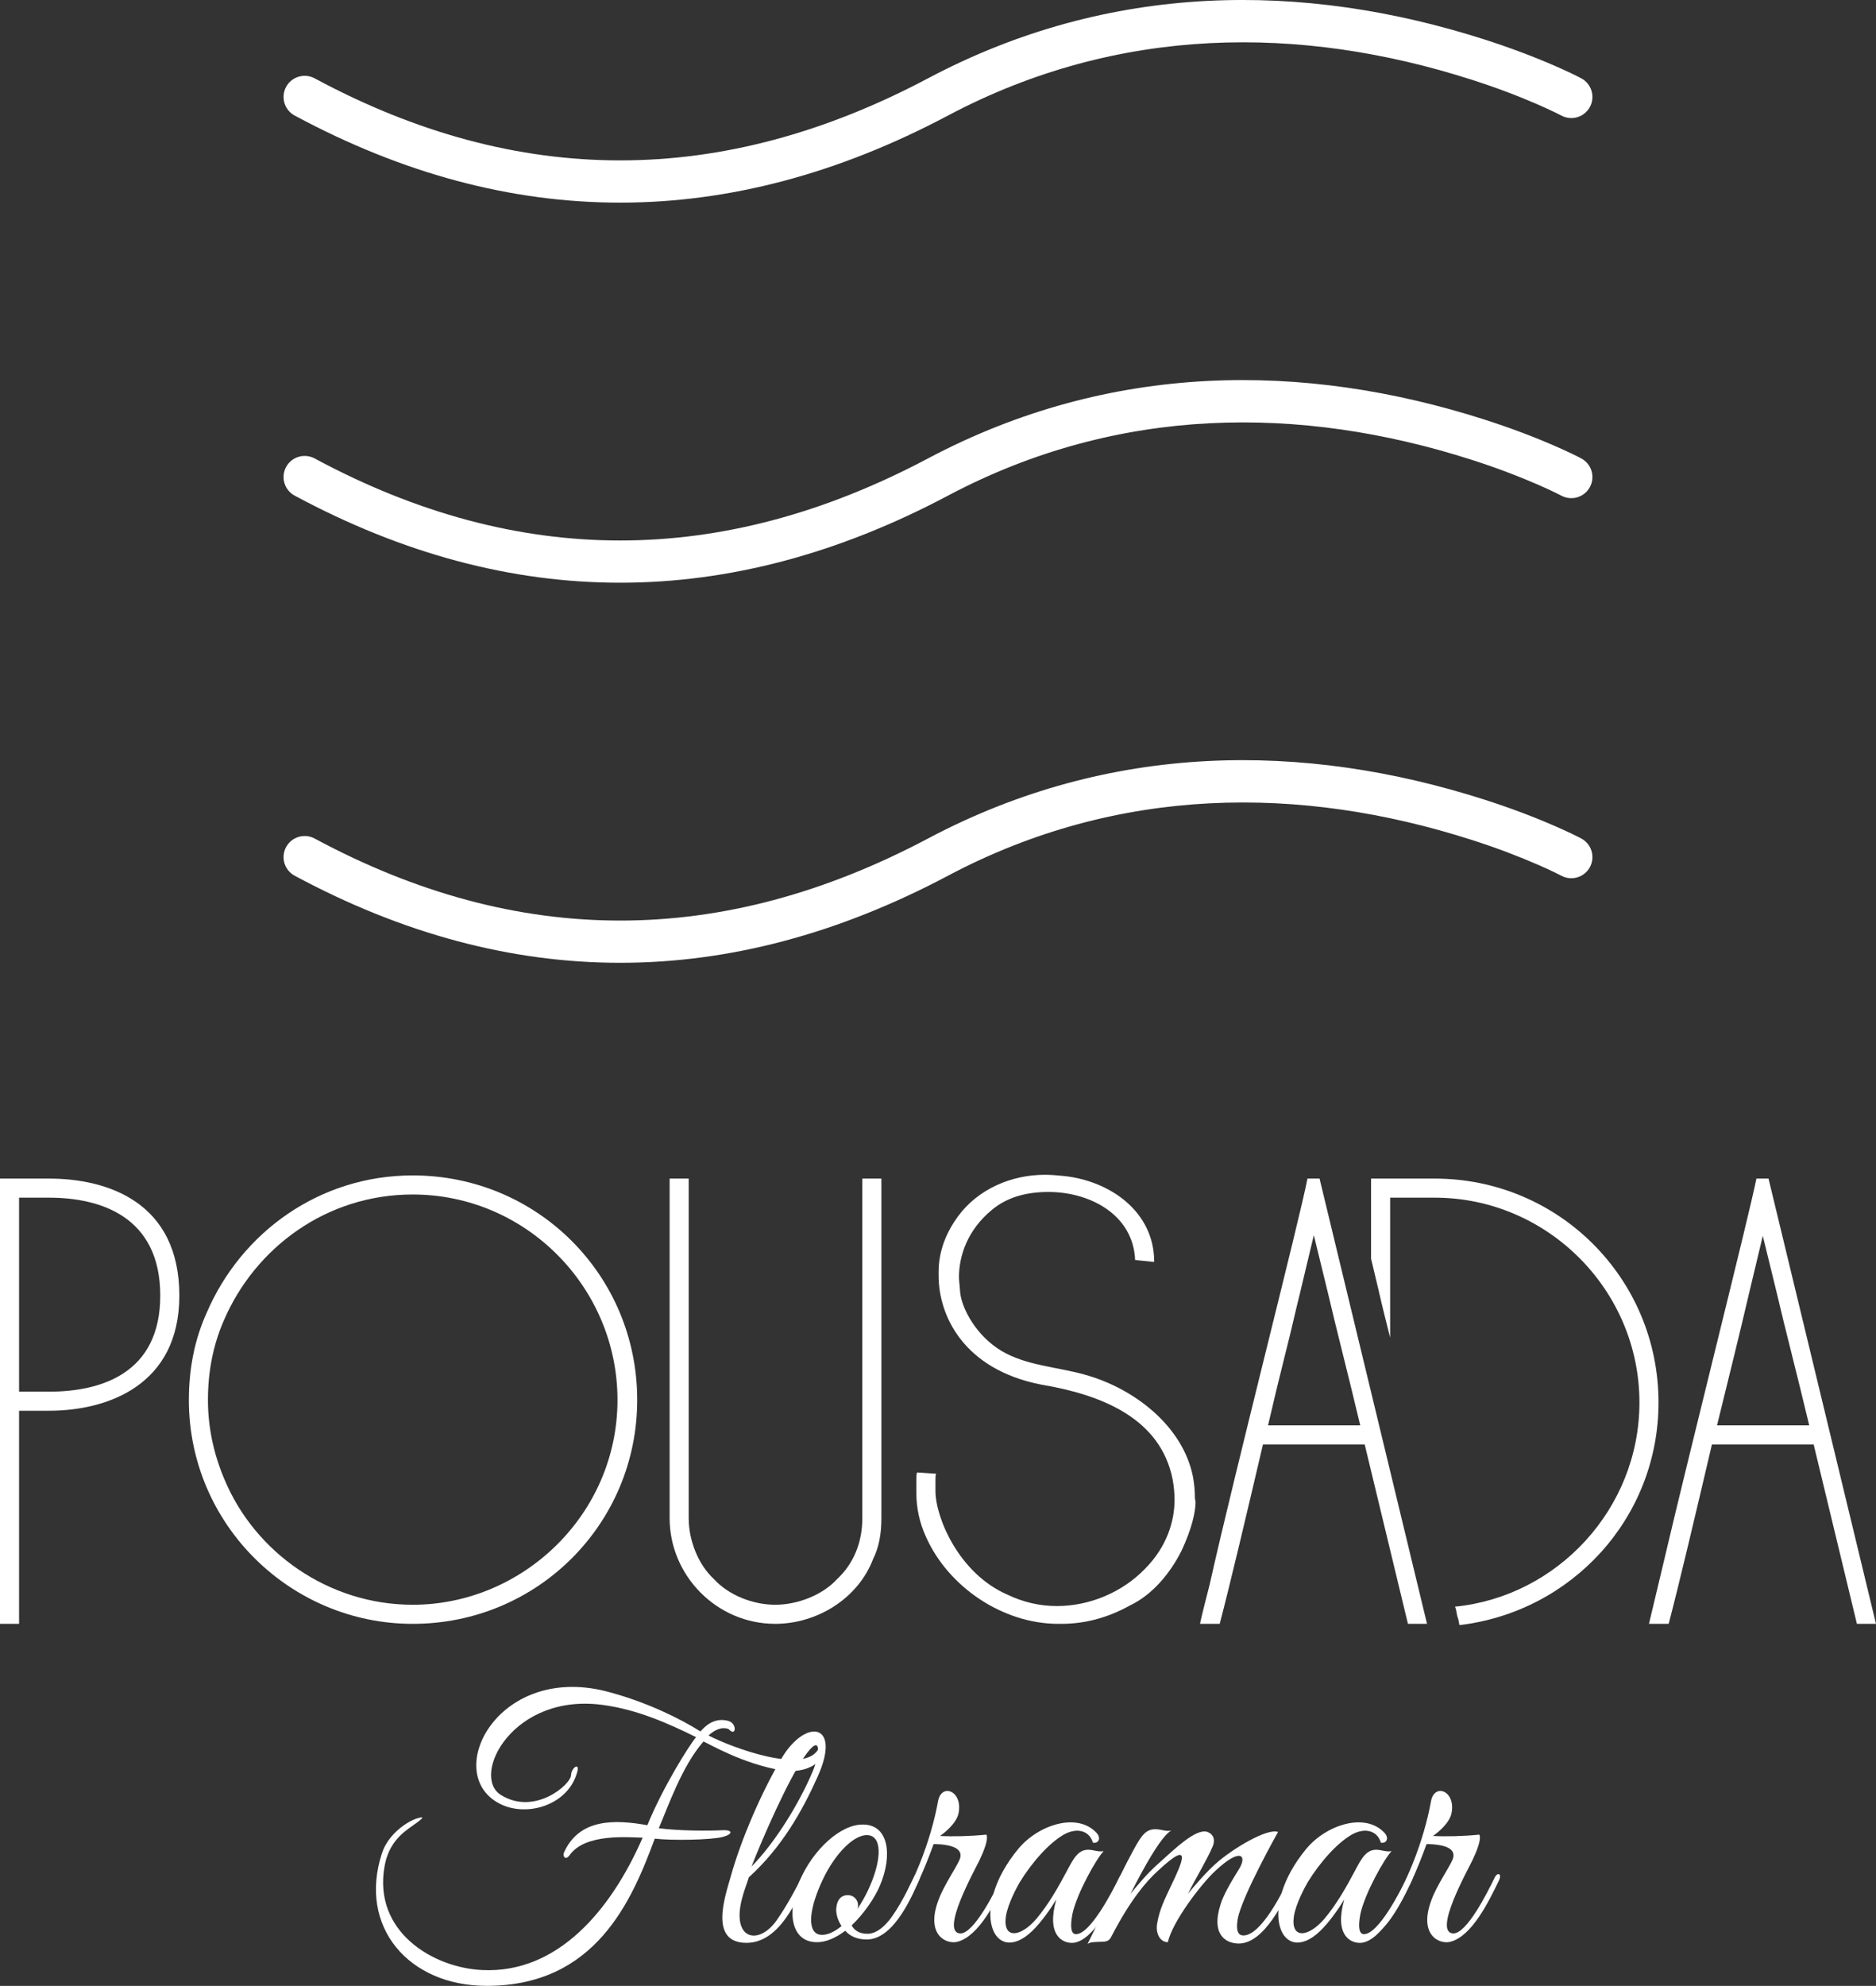 <svg  xmlns="http://www.w3.org/2000/svg"
    xmlns:xlink="http://www.w3.org/1999/xlink" viewBox="161.615 115 226.771 240" >
      <rect x="161.615" y="115" width="226.771" height="240" fill="#333333" stroke="none"/>
      <g fill-rule="nonzero">
        <path d="M261.314,326.485c0.244,-1.015 -0.162,-1.503 -0.731,-0.203c-1.544,3.29 -10.602,-0.122 -13.323,-1.544c0.569,-0.528 1.503,-1.137 2.437,-0.772c0.894,1.015 1.056,-0.65 0,-0.975c-1.828,-0.528 -2.965,0.772 -3.412,1.259c-2.518,-1.584 -6.418,-3.493 -10.886,-4.712c-13.364,-3.778 -20.35,9.505 -13.607,13.323c3.25,1.868 8.368,0.406 9.546,-3.534c0.487,-1.462 -0.65,-0.731 -0.691,0.162c0.041,1.137 -4.387,4.996 -8.489,2.437c-3.696,-2.315 1.462,-12.511 12.551,-10.845c3.981,0.569 7.596,2.153 11.048,3.859c-0.772,0.894 -3.981,5.971 -5.89,10.642c-3.899,-0.691 -8.205,-0.853 -10.074,3.29c-0.203,0.447 0.162,1.015 0.65,0.366c1.909,-2.762 7.311,-2.153 8.855,-2.153c-3.859,8.855 -10.317,16.41 -19.335,16.004c-5.93,-0.244 -13.282,-4.59 -11.861,-12.551c0.487,-2.762 2.112,-3.981 3.128,-4.712c1.219,-0.853 2.072,-1.462 0.772,-1.056c-1.178,0.366 -3.493,1.909 -4.224,4.224c-2.884,8.855 3.209,16.004 12.673,16.004c13.12,0 17.507,-10.195 20.31,-17.791c2.072,0.244 6.783,0.162 8.205,-0.203c1.259,-0.325 1.3,-0.894 -0.081,-0.812c-1.665,0.081 -5.159,0.081 -7.636,-0.244c1.137,-2.64 2.803,-7.515 5.402,-10.48c0.772,0.325 4.793,2.721 9.505,3.493c2.762,0.406 4.915,-0.812 5.159,-2.478z" style="fill: rgb(255, 255, 255);"/>
        <path d="M260.461,329.694c2.925,-6.499 -1.462,-7.068 -4.346,-2.234c-2.356,3.94 -4.915,9.789 -6.174,14.339c-0.691,2.437 -2.64,8.002 1.909,8.002c4.103,0 6.215,-5.484 7.23,-7.636c0.366,-0.812 -0.244,-0.894 -0.609,-0.203c-0.528,1.056 -1.665,3.25 -3.006,5.159c-2.153,3.006 -5.402,2.315 -4.184,-2.559c0.244,-1.015 0.65,-1.99 0.853,-2.681c3.981,-3.615 6.458,-8.002 8.327,-12.186zM259.851,329.085c-1.584,3.778 -4.509,8.571 -7.393,11.495c1.259,-3.25 4.428,-10.52 6.418,-13.323c2.193,-3.128 1.787,-0.041 0.975,1.828z"  style="fill: rgb(255, 255, 255);"/>
        <path d="M272.768,342.083c0.284,-0.609 -0.406,-0.772 -0.609,-0.366c-0.975,1.95 -3.087,6.987 -5.687,6.987c-0.975,0 -1.584,-0.406 -1.909,-1.015c1.544,-1.462 2.803,-3.371 3.412,-4.793c1.544,-3.615 1.097,-7.352 -1.99,-7.393c-2.762,-0.081 -6.134,3.087 -7.718,6.824c-1.544,3.615 -1.097,7.311 1.99,7.393c1.178,0.041 2.397,-0.528 3.534,-1.381c0.528,0.609 1.381,1.056 2.6,1.056c3.412,0 5.687,-5.768 6.377,-7.311zM266.838,336.843c1.462,0.447 1.259,3.331 -0.325,6.662c-0.366,0.772 -0.812,1.544 -1.259,2.193c0.041,-0.162 0.081,-0.284 0.081,-0.447c0,-0.65 -0.528,-1.219 -1.219,-1.219c-1.015,0 -1.381,0.812 -1.422,1.747c0,0.609 0.203,1.34 0.65,1.99c-0.975,0.812 -1.99,1.219 -2.762,1.015c-1.462,-0.447 -1.097,-3.29 0.487,-6.621c1.503,-3.209 4.021,-5.809 5.768,-5.321z" style="fill: rgb(255, 255, 255);"/>
        <path d="M283.207,342.286c0.406,-0.812 -0.122,-1.097 -0.487,-0.406c-0.853,1.747 -3.371,6.824 -5.037,6.783c-2.437,-0.122 1.706,-7.555 2.315,-8.814c0.487,-1.015 1.137,-2.559 0.853,-3.128c-1.99,0.203 -4.103,0.244 -5.605,0.162c0.691,-0.487 1.99,-1.584 2.234,-2.721c0.569,-2.721 -2.072,-3.737 -2.478,-1.462c-0.812,4.549 -3.046,10.683 -6.255,14.907c-0.244,0.366 0,0.812 0.325,0.528c1.99,-1.909 3.94,-6.418 4.915,-8.977l0.487,-1.3c2.275,0.041 3.696,0.569 3.128,1.909c-0.447,1.015 -1.909,3.128 -2.518,4.793c-1.625,4.224 0.853,5.443 2.234,5.118c2.64,-0.65 4.712,-4.956 5.89,-7.393z" style="fill: rgb(255, 255, 255);"/>
        <path d="M297.465,342.246c0.406,-0.812 -0.203,-1.056 -0.569,-0.325c-0.853,1.747 -3.534,6.905 -5.24,6.824c-0.528,0 -0.731,-0.772 -0.406,-2.437c0.528,-2.478 2.925,-6.743 3.778,-7.596c-0.569,0.122 -1.178,-0.122 -1.706,-0.162c-1.3,-0.081 -1.868,0.894 -2.762,2.6c-1.056,1.99 -2.193,3.981 -3.615,5.687c-1.909,2.275 -4.143,2.6 -3.737,-0.244c0.244,-1.544 1.34,-3.534 1.665,-4.103c1.462,-2.397 3.574,-4.793 5.402,-5.809c1.503,-0.812 3.006,-0.487 3.453,1.015c0.691,0.122 1.015,-0.569 0.447,-1.178c-2.315,-2.518 -6.987,-1.015 -9.424,1.868c-6.134,7.352 -3.046,14.46 1.625,9.992c1.178,-1.137 2.275,-2.762 2.925,-3.818c-1.219,4.265 0.691,5.321 2.031,5.24c2.437,-0.203 4.915,-5.077 6.134,-7.555z" style="fill: rgb(255, 255, 255);"/>
        <path d="M318.059,342.246c0.406,-0.812 -0.244,-1.097 -0.569,-0.366c-0.853,1.868 -3.453,7.027 -5.565,7.027c-0.528,0 -0.975,-0.366 -0.691,-2.031c0.569,-2.843 4.874,-10.48 4.874,-10.48c-1.34,-0.487 -5.565,2.072 -7.515,3.818c-1.219,1.097 -2.559,2.64 -3.371,3.656c0.975,-1.99 2.234,-3.981 2.965,-5.687c0.366,-0.812 0.122,-1.503 -0.609,-1.787c-1.381,-0.487 -3.981,2.072 -5.93,3.818c-1.259,1.097 -2.559,2.64 -3.371,3.656c1.462,-2.925 3.696,-6.987 4.915,-7.636c-0.569,0.122 -1.178,-0.122 -1.706,-0.162c-1.3,-0.081 -1.828,0.609 -2.884,2.559c-1.99,3.656 -3.574,7.433 -5.524,11.292c0.406,-0.244 0.772,-0.203 1.34,-0.244c0.894,0 1.259,-0.041 1.544,-0.65c2.315,-4.468 4.224,-6.662 5.605,-7.921c4.265,-3.981 2.965,-1.015 1.625,1.747c-0.691,1.503 -1.422,2.843 -1.706,4.631c-0.203,1.178 0.366,2.234 1.3,2.234c0.528,-2.437 3.981,-6.987 5.727,-8.611c3.128,-2.925 3.859,-1.828 2.884,-0.244c-1.137,1.828 -1.909,3.209 -2.234,4.265c-1.219,3.778 0.731,4.752 2.193,4.752c3.087,0 5.484,-5.159 6.702,-7.636z" style="fill: rgb(255, 255, 255);"/>
        <path d="M332.275,342.246c0.406,-0.812 -0.203,-1.056 -0.569,-0.325c-0.853,1.747 -3.534,6.905 -5.24,6.824c-0.528,0 -0.731,-0.772 -0.406,-2.437c0.528,-2.478 2.925,-6.743 3.778,-7.596c-0.569,0.122 -1.178,-0.122 -1.706,-0.162c-1.3,-0.081 -1.868,0.894 -2.762,2.6c-1.056,1.99 -2.193,3.981 -3.615,5.687c-1.909,2.275 -4.143,2.6 -3.737,-0.244c0.244,-1.544 1.34,-3.534 1.665,-4.103c1.462,-2.397 3.574,-4.793 5.402,-5.809c1.503,-0.812 3.006,-0.487 3.453,1.015c0.691,0.122 1.015,-0.569 0.447,-1.178c-2.315,-2.518 -6.987,-1.015 -9.424,1.868c-6.134,7.352 -3.046,14.46 1.625,9.992c1.178,-1.137 2.275,-2.762 2.925,-3.818c-1.219,4.265 0.691,5.321 2.031,5.24c2.437,-0.203 4.915,-5.077 6.134,-7.555z" style="fill: rgb(255, 255, 255);"/>
        <path d="M342.796,342.286c0.406,-0.812 -0.122,-1.097 -0.487,-0.406c-0.853,1.747 -3.371,6.824 -5.037,6.783c-2.437,-0.122 1.706,-7.555 2.315,-8.814c0.487,-1.015 1.137,-2.559 0.853,-3.128c-1.99,0.203 -4.103,0.244 -5.605,0.162c0.691,-0.487 1.99,-1.584 2.234,-2.721c0.569,-2.721 -2.072,-3.737 -2.478,-1.462c-0.812,4.549 -3.046,10.683 -6.255,14.907c-0.244,0.366 0,0.812 0.325,0.528c1.99,-1.909 3.94,-6.418 4.915,-8.977l0.487,-1.3c2.275,0.041 3.696,0.569 3.128,1.909c-0.447,1.015 -1.909,3.128 -2.518,4.793c-1.625,4.224 0.853,5.443 2.234,5.118c2.64,-0.65 4.712,-4.956 5.89,-7.393z" style="fill: rgb(255, 255, 255);"/>
      </g>
      <g fill-rule="nonzero">
        <path d="M161.615,257.436v53.81h2.306v-25.752h3.613c7.072,0 15.759,-3.075 15.759,-13.914c0,-11.3 -8.686,-14.144 -15.759,-14.144zM163.921,259.742h3.613c6.15,0 13.453,2.229 13.453,11.838c0,9.455 -7.226,11.608 -13.453,11.608h-3.613z" style="fill: rgb(255, 255, 255);"/>
        <path d="M184.445,284.188c0,15.067 12.299,27.059 27.059,27.059c15.067,0 27.136,-12.069 27.136,-27.059c0,-15.067 -12.069,-27.136 -27.136,-27.136c-11.3,0 -20.755,6.918 -24.906,16.604c-1.461,3.229 -2.152,6.765 -2.152,10.531zM188.673,274.579c3.767,-8.763 12.376,-15.221 22.831,-15.221c13.683,0 24.753,11.223 24.753,24.829c0,13.837 -11.454,24.753 -24.753,24.753c-10.147,0 -19.064,-6.303 -22.754,-15.144c-1.307,-3.075 -1.999,-6.303 -1.999,-9.609c0,-3.382 0.615,-6.611 1.922,-9.609z" style="fill: rgb(255, 255, 255);"/>
        <path d="M242.56,257.436v41.049c0,6.918 5.688,12.761 12.761,12.761c4.997,0 9.993,-2.998 11.838,-7.841c0.692,-1.384 0.999,-2.998 0.999,-4.92v-41.049h-2.306v41.049c0,2.844 -0.999,5.458 -3.075,7.38c-1.768,1.922 -4.766,3.075 -7.457,3.075c-2.691,0 -5.612,-1.153 -7.38,-3.075c-1.922,-1.768 -3.075,-4.689 -3.075,-7.38v-41.049z"  style="fill: rgb(255, 255, 255);"/>
        <path d="M273.539,300.715c2.691,6.073 9.301,10.531 15.989,10.531c0.154,0 0.231,0 0.384,0c2.921,0 5.688,-0.769 8.302,-2.229c2.767,-1.307 4.92,-3.997 6.227,-6.611c1.23,-2.614 1.691,-4.689 1.691,-5.842c0,-0.154 -0.077,-0.384 -0.077,-0.538c0,-0.846 -0.077,-1.691 -0.231,-2.537c-1.23,-6.227 -7.226,-10.762 -13.145,-12.376c-3.305,-0.922 -6.995,-1.076 -9.993,-2.844c-3.075,-1.845 -4.766,-5.074 -4.997,-6.995c-0.077,-0.999 -0.154,-1.614 -0.154,-1.922c0,-2.537 0.999,-5.688 3.997,-8.148c1.768,-1.461 3.997,-2.152 6.842,-2.152c4.92,0 10.224,2.691 10.455,8.225l2.306,0.231c0,-6.073 -5.304,-9.763 -10.839,-10.378c-0.846,-0.077 -1.537,-0.154 -2.383,-0.154c-3.997,0 -8.072,1.691 -10.531,5.074c-2.46,3.382 -2.306,6.227 -2.306,7.149c0,4.689 2.921,11.3 12.453,13.145c7.303,1.23 14.375,4.074 15.836,11.454c0.154,0.846 0.231,1.691 0.231,2.46c0,2.46 -0.846,5.612 -3.613,8.379c-2.691,2.767 -6.611,4.459 -10.608,4.459c-2.076,0 -4.074,-0.461 -5.996,-1.384c-5.842,-2.537 -8.686,-9.301 -8.686,-12.53c0,-0.231 0,-0.461 0,-0.692v-0.692c0,-0.231 0,-0.461 0.077,-0.692l-2.306,-0.154c-0.077,0.231 -0.077,0.538 -0.077,0.846v0.846c0,0.307 0,0.615 0,0.846c0,1.768 0.384,3.536 1.153,5.227z"  style="fill: rgb(255, 255, 255);"/>
        <path d="M309.054,311.246c1.23,-4.689 3.229,-13.145 5.227,-21.678h12.299l5.227,21.678h2.306l-12.991,-53.81h-1.461c-0.922,4.843 -8.763,35.361 -11.838,49.121c-0.538,2.076 -0.922,3.613 -1.153,4.689zM328.195,270.658c0.538,2.383 1.076,4.459 1.461,5.996v-16.912h5.381c13.606,0 24.753,11.146 24.753,24.753c0,12.838 -9.916,23.446 -22.293,24.676c0.231,0.538 0.154,0.922 0.384,1.461l0.154,0.769c13.606,-1.614 24.061,-12.991 24.061,-26.905c0,-14.99 -12.069,-27.059 -27.059,-27.059h-7.687v9.686zM316.972,278.653c0.692,-2.691 1.23,-5.15 1.768,-7.303l1.691,-7.072l1.691,6.918c0.999,4.305 2.46,9.916 3.92,16.066h-11.146c0.692,-2.998 1.384,-5.842 2.076,-8.61z"  style="fill: rgb(255, 255, 255);"/>
        <path d="M360.942,311.246h2.383c1.23,-4.689 3.229,-13.145 5.227,-21.678h12.299l5.227,21.678h2.306l-12.991,-53.81h-1.461c-0.922,4.612 -7.995,32.594 -11.377,47.045zM369.168,287.262c1.461,-5.919 2.844,-11.531 3.844,-15.836l1.691,-7.072l1.691,6.918c0.999,4.305 2.46,9.84 3.92,15.989z" style="fill: rgb(255, 255, 255);"/>
      </g>
      <g  fill-rule="evenodd">
        <path d="M196.196,125.508c-0.668,1.241 -0.203,2.789 1.038,3.456c26.086,14.033 52.506,14.033 78.961,0.007c20.651,-10.949 42.652,-10.949 63.273,-4.351c3.009,0.963 5.712,1.993 8.064,3.02c0.817,0.357 1.53,0.687 2.133,0.981c0.352,0.172 0.583,0.29 0.689,0.346c1.243,0.664 2.789,0.194 3.453,-1.049c0.664,-1.243 0.194,-2.789 -1.049,-3.453c-0.587,-0.314 -1.663,-0.838 -3.184,-1.502c-2.507,-1.095 -5.371,-2.186 -8.551,-3.204c-21.816,-6.981 -45.183,-6.981 -67.22,4.702c-24.955,13.23 -49.572,13.23 -74.152,0.007c-1.241,-0.668 -2.789,-0.203 -3.456,1.038zM196.196,171.442c-0.668,1.241 -0.203,2.789 1.038,3.456c26.086,14.033 52.506,14.033 78.961,0.008c20.651,-10.949 42.652,-10.949 63.273,-4.35c3.009,0.962 5.712,1.993 8.064,3.02c0.817,0.357 1.53,0.687 2.133,0.981c0.352,0.171 0.583,0.29 0.689,0.346c1.243,0.664 2.789,0.194 3.453,-1.049c0.664,-1.243 0.194,-2.789 -1.049,-3.453c-0.587,-0.314 -1.663,-0.838 -3.184,-1.502c-2.507,-1.095 -5.371,-2.186 -8.551,-3.204c-21.816,-6.981 -45.183,-6.981 -67.22,4.702c-24.955,13.23 -49.572,13.23 -74.152,0.008c-1.241,-0.668 -2.789,-0.203 -3.456,1.038zM196.196,217.376c-0.668,1.242 -0.203,2.789 1.038,3.457c26.086,14.032 52.506,14.032 78.961,0.007c20.651,-10.949 42.652,-10.949 63.273,-4.35c3.009,0.962 5.712,1.993 8.064,3.02c0.817,0.357 1.53,0.687 2.133,0.981c0.352,0.171 0.583,0.29 0.689,0.346c1.243,0.664 2.789,0.195 3.453,-1.049c0.664,-1.243 0.194,-2.789 -1.049,-3.453c-0.587,-0.314 -1.663,-0.839 -3.184,-1.502c-2.507,-1.094 -5.371,-2.186 -8.551,-3.204c-21.816,-6.981 -45.183,-6.981 -67.22,4.702c-24.955,13.23 -49.572,13.23 -74.152,0.008c-1.241,-0.668 -2.789,-0.203 -3.456,1.038z" style="fill: rgb(255, 255, 255);"/>
      </g>
</svg>
